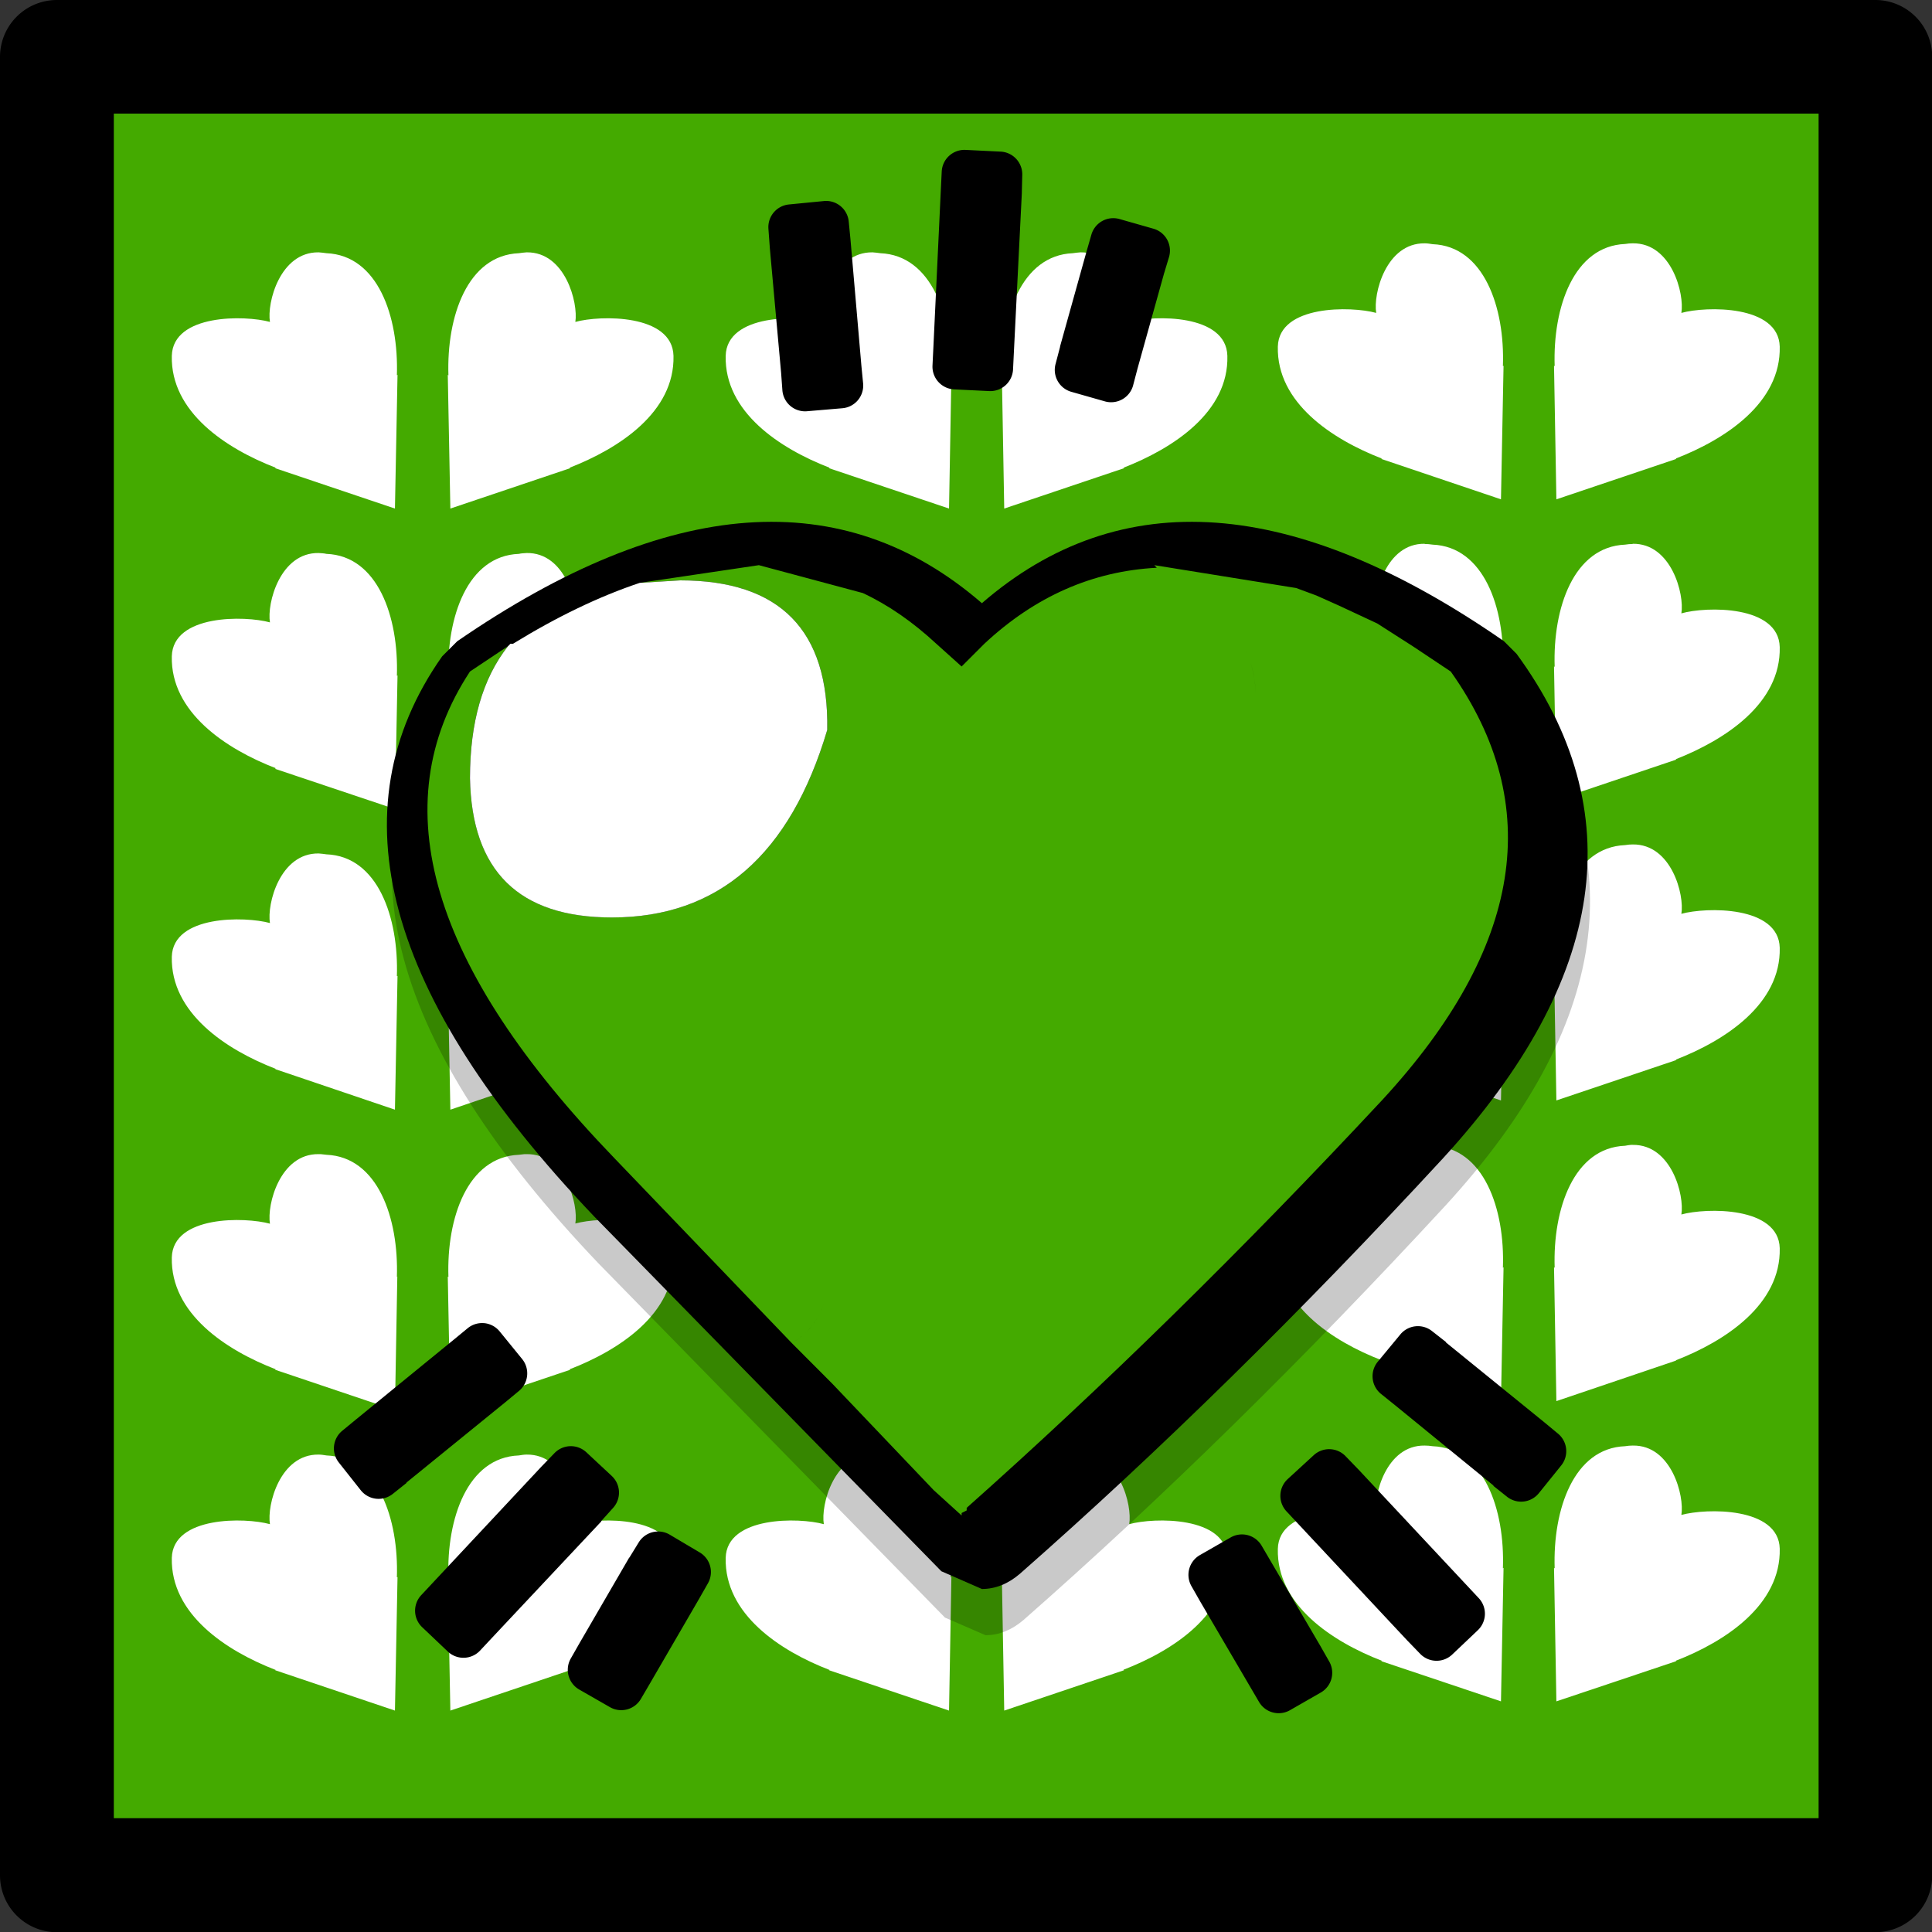 <?xml version="1.0" encoding="UTF-8" standalone="no"?>
<svg
   id="svg31684"
   width="34"
   height="34"
   version="1.1"
   viewBox="0 0 8.996 8.996"
   sodipodi:docname="hp300.svg"
   inkscape:version="1.2.2 (732a01da63, 2022-12-09)"
   xmlns:inkscape="http://www.inkscape.org/namespaces/inkscape"
   xmlns:sodipodi="http://sodipodi.sourceforge.net/DTD/sodipodi-0.dtd"
   xmlns="http://www.w3.org/2000/svg"
   xmlns:svg="http://www.w3.org/2000/svg">
  <rect x="0" y="0" width="8.996" height="8.996" fill="#333333" stroke="none"/>
  <defs
     id="defs3678" />
  <sodipodi:namedview
     id="namedview3676"
     pagecolor="#ffffff"
     bordercolor="#666666"
     borderopacity="1.0"
     inkscape:showpageshadow="2"
     inkscape:pageopacity="0.0"
     inkscape:pagecheckerboard="0"
     inkscape:deskcolor="#d1d1d1"
     showgrid="false"
     inkscape:zoom="2.8284273"
     inkscape:cx="-69.82679"
     inkscape:cy="31.112696"
     inkscape:window-width="1920"
     inkscape:window-height="1009"
     inkscape:window-x="-8"
     inkscape:window-y="-8"
     inkscape:window-maximized="1"
     inkscape:current-layer="layer1" />
  <g
     id="layer1"
     transform="translate(-51.391,-85.068)">
    <path
       id="path1694-1-6-0-0"
       fill="#cc0"
       fill-rule="evenodd"
       stroke="none"
       d="m 51.656,93.799 v -8.467 h 8.467 v 8.467 h -8.467"
       style="fill:#44aa00;fill-opacity:1;stroke-width:0.265" />
    <path
       style="color:#000;fill:#000;fill-opacity:1;stroke-width:.265;stroke-linecap:round;stroke-linejoin:round;-inkscape-stroke:none"
       id="path424-0-7-3"
       d="m 51.656,85.068 a 0.265,0.265 0 0 0 -0.265,0.265 v 8.467 a 0.265,0.265 0 0 0 0.265,0.265 h 8.467 a 0.265,0.265 0 0 0 0.265,-0.265 v -8.467 a 0.265,0.265 0 0 0 -0.265,-0.265 z m 0.265,0.529 h 7.938 v 7.937 h -7.938 z" />
    <path
       id="path4462-6-8"
       style="fill:#ffffff;fill-opacity:1;stroke-width:2;stroke-linecap:round;stroke-linejoin:round;paint-order:stroke fill markers"
       d="M 58.025 86.201 C 57.845 86.199 57.784 86.436 57.799 86.525 C 57.683 86.493 57.346 86.487 57.341 86.682 C 57.335 86.944 57.595 87.114 57.825 87.203 L 57.823 87.205 L 58.38 87.393 L 58.392 86.771 L 58.389 86.773 C 58.399 86.499 58.3 86.214 58.062 86.205 C 58.049 86.203 58.037 86.201 58.025 86.201 L 58.025 86.201 z M 58.993 86.201 C 58.982 86.201 58.97 86.202 58.958 86.204 C 58.719 86.214 58.621 86.499 58.63 86.773 L 58.627 86.771 L 58.638 87.393 L 59.196 87.205 L 59.194 87.203 C 59.424 87.114 59.684 86.944 59.678 86.682 C 59.673 86.487 59.336 86.493 59.22 86.525 C 59.235 86.436 59.174 86.199 58.994 86.201 L 58.993 86.201 z M 52.874 86.243 C 52.695 86.241 52.633 86.478 52.648 86.567 C 52.532 86.535 52.196 86.529 52.191 86.725 C 52.185 86.987 52.444 87.157 52.675 87.246 L 52.672 87.248 L 53.23 87.436 L 53.242 86.813 L 53.239 86.816 C 53.248 86.541 53.15 86.257 52.911 86.247 C 52.899 86.245 52.886 86.244 52.875 86.243 L 52.874 86.243 z M 53.843 86.243 C 53.832 86.244 53.819 86.245 53.807 86.247 C 53.568 86.257 53.47 86.541 53.479 86.816 L 53.476 86.813 L 53.488 87.436 L 54.046 87.248 L 54.043 87.246 C 54.274 87.156 54.533 86.987 54.527 86.725 C 54.522 86.529 54.185 86.535 54.07 86.567 C 54.084 86.478 54.023 86.241 53.844 86.243 L 53.843 86.243 z M 55.453 86.243 C 55.274 86.241 55.212 86.478 55.227 86.567 C 55.112 86.535 54.775 86.529 54.77 86.725 C 54.764 86.987 55.023 87.157 55.254 87.246 L 55.251 87.248 L 55.81 87.436 L 55.821 86.813 L 55.818 86.816 C 55.827 86.541 55.729 86.257 55.49 86.247 C 55.478 86.245 55.465 86.244 55.454 86.243 L 55.453 86.243 z M 56.422 86.243 C 56.411 86.244 56.398 86.245 56.386 86.247 C 56.148 86.257 56.049 86.541 56.059 86.816 L 56.056 86.813 L 56.067 87.436 L 56.625 87.248 L 56.622 87.246 C 56.853 87.156 57.113 86.987 57.106 86.725 C 57.101 86.529 56.765 86.535 56.649 86.567 C 56.664 86.478 56.603 86.241 56.423 86.243 L 56.422 86.243 z M 58.025 87.6 C 57.845 87.597 57.784 87.835 57.799 87.924 C 57.683 87.891 57.346 87.885 57.341 88.081 C 57.335 88.343 57.595 88.514 57.825 88.603 L 57.823 88.605 L 58.38 88.793 L 58.392 88.171 L 58.389 88.173 C 58.399 87.898 58.3 87.614 58.062 87.604 C 58.049 87.602 58.036 87.601 58.025 87.601 L 58.025 87.601 L 58.025 87.6 z M 58.993 87.6 L 58.993 87.601 C 58.982 87.601 58.97 87.602 58.958 87.604 C 58.719 87.614 58.621 87.898 58.63 88.173 L 58.627 88.171 L 58.638 88.793 L 59.196 88.605 L 59.194 88.603 C 59.424 88.513 59.684 88.343 59.678 88.081 C 59.673 87.885 59.336 87.891 59.22 87.924 C 59.235 87.835 59.173 87.597 58.993 87.6 z M 52.875 87.643 C 52.695 87.64 52.633 87.878 52.648 87.966 C 52.532 87.934 52.196 87.928 52.191 88.124 C 52.185 88.385 52.444 88.556 52.675 88.645 L 52.672 88.648 L 53.23 88.835 L 53.242 88.213 L 53.239 88.215 C 53.248 87.941 53.15 87.656 52.911 87.647 C 52.899 87.644 52.886 87.644 52.874 87.643 L 52.875 87.643 z M 53.843 87.643 L 53.844 87.643 C 53.832 87.644 53.819 87.644 53.807 87.647 C 53.568 87.656 53.47 87.941 53.479 88.215 L 53.476 88.213 L 53.488 88.835 L 54.046 88.648 L 54.043 88.645 C 54.274 88.556 54.533 88.385 54.527 88.124 C 54.522 87.928 54.185 87.934 54.07 87.966 C 54.084 87.878 54.023 87.64 53.843 87.643 z M 55.454 87.643 C 55.274 87.64 55.212 87.878 55.227 87.966 C 55.112 87.934 54.775 87.928 54.77 88.124 C 54.764 88.385 55.023 88.556 55.254 88.645 L 55.251 88.648 L 55.81 88.835 L 55.821 88.213 L 55.818 88.215 C 55.827 87.941 55.729 87.656 55.49 87.647 C 55.478 87.644 55.465 87.644 55.453 87.643 L 55.454 87.643 z M 56.422 87.643 L 56.423 87.643 C 56.411 87.644 56.399 87.644 56.386 87.647 C 56.148 87.656 56.049 87.941 56.059 88.215 L 56.056 88.213 L 56.067 88.835 L 56.625 88.648 L 56.622 88.645 C 56.853 88.556 57.113 88.385 57.106 88.124 C 57.101 87.928 56.765 87.934 56.649 87.966 C 56.664 87.878 56.602 87.64 56.422 87.643 z M 58.025 89 C 57.845 88.998 57.784 89.235 57.799 89.323 C 57.683 89.291 57.346 89.285 57.341 89.481 C 57.335 89.743 57.595 89.913 57.825 90.002 L 57.823 90.004 L 58.38 90.192 L 58.392 89.569 L 58.389 89.572 C 58.399 89.297 58.3 89.013 58.062 89.003 C 58.049 89.001 58.037 89 58.025 89 L 58.025 89 z M 58.993 89 C 58.982 89 58.97 89.001 58.958 89.003 C 58.719 89.013 58.621 89.297 58.63 89.572 L 58.627 89.569 L 58.638 90.192 L 59.196 90.004 L 59.194 90.002 C 59.424 89.913 59.684 89.743 59.678 89.481 C 59.673 89.285 59.336 89.291 59.22 89.323 C 59.235 89.235 59.174 88.998 58.994 89 L 58.993 89 z M 52.874 89.042 C 52.695 89.04 52.633 89.277 52.648 89.366 C 52.532 89.334 52.196 89.328 52.191 89.523 C 52.185 89.785 52.444 89.956 52.675 90.045 L 52.672 90.046 L 53.23 90.235 L 53.242 89.612 L 53.239 89.614 C 53.248 89.34 53.15 89.055 52.911 89.046 C 52.899 89.044 52.886 89.043 52.875 89.042 L 52.874 89.042 z M 53.843 89.042 C 53.832 89.043 53.819 89.044 53.807 89.046 C 53.568 89.055 53.47 89.34 53.479 89.614 L 53.476 89.612 L 53.488 90.235 L 54.046 90.046 L 54.043 90.044 C 54.274 89.955 54.533 89.785 54.527 89.523 C 54.522 89.328 54.185 89.334 54.07 89.366 C 54.084 89.277 54.023 89.04 53.844 89.042 L 53.843 89.042 z M 55.453 89.042 C 55.274 89.04 55.212 89.277 55.227 89.366 C 55.112 89.334 54.775 89.328 54.77 89.523 C 54.764 89.785 55.023 89.956 55.254 90.045 L 55.251 90.046 L 55.81 90.235 L 55.821 89.612 L 55.818 89.614 C 55.827 89.34 55.729 89.055 55.49 89.046 C 55.478 89.044 55.465 89.043 55.454 89.042 L 55.453 89.042 z M 56.422 89.042 C 56.411 89.043 56.398 89.044 56.386 89.046 C 56.148 89.055 56.049 89.34 56.059 89.614 L 56.056 89.612 L 56.067 90.235 L 56.625 90.046 L 56.622 90.044 C 56.853 89.955 57.113 89.785 57.106 89.523 C 57.101 89.328 56.765 89.334 56.649 89.366 C 56.664 89.277 56.603 89.04 56.423 89.042 L 56.422 89.042 z M 58.025 90.399 C 57.845 90.397 57.784 90.634 57.799 90.723 C 57.683 90.691 57.346 90.685 57.341 90.88 C 57.335 91.142 57.594 91.313 57.825 91.402 L 57.823 91.403 L 58.38 91.592 L 58.392 90.969 L 58.389 90.971 C 58.399 90.697 58.3 90.412 58.062 90.403 C 58.052 90.401 58.043 90.4 58.034 90.4 L 58.034 90.399 C 58.031 90.399 58.028 90.399 58.025 90.399 L 58.025 90.399 z M 58.985 90.399 C 58.976 90.4 58.967 90.401 58.958 90.403 C 58.719 90.412 58.621 90.697 58.63 90.971 L 58.627 90.969 L 58.638 91.592 L 59.196 91.403 L 59.194 91.402 C 59.424 91.313 59.684 91.142 59.678 90.88 C 59.673 90.685 59.336 90.691 59.22 90.723 C 59.235 90.634 59.174 90.397 58.994 90.399 C 58.991 90.399 58.988 90.399 58.985 90.399 z M 52.874 90.442 C 52.695 90.44 52.633 90.677 52.648 90.766 C 52.532 90.734 52.196 90.727 52.191 90.923 C 52.185 91.185 52.444 91.355 52.675 91.444 L 52.672 91.446 L 53.23 91.634 L 53.241 91.012 L 53.239 91.014 C 53.248 90.74 53.15 90.455 52.911 90.445 C 52.902 90.444 52.892 90.443 52.884 90.442 L 52.883 90.442 C 52.88 90.442 52.878 90.442 52.875 90.442 L 52.874 90.442 z M 53.834 90.442 C 53.826 90.443 53.816 90.444 53.807 90.445 C 53.568 90.455 53.47 90.739 53.479 91.014 L 53.476 91.012 L 53.488 91.634 L 54.046 91.446 L 54.043 91.444 C 54.274 91.355 54.533 91.185 54.527 90.923 C 54.522 90.727 54.186 90.733 54.07 90.765 C 54.085 90.677 54.023 90.44 53.844 90.442 L 53.843 90.442 C 53.84 90.442 53.837 90.442 53.834 90.442 z M 55.453 90.442 C 55.274 90.44 55.212 90.677 55.227 90.766 C 55.112 90.734 54.775 90.727 54.77 90.923 C 54.764 91.185 55.023 91.355 55.254 91.444 L 55.251 91.446 L 55.81 91.634 L 55.821 91.012 L 55.818 91.014 C 55.827 90.74 55.729 90.455 55.49 90.445 C 55.481 90.444 55.472 90.443 55.463 90.442 C 55.46 90.442 55.457 90.442 55.454 90.442 L 55.453 90.442 z M 56.414 90.442 C 56.405 90.443 56.396 90.444 56.386 90.445 C 56.148 90.455 56.049 90.739 56.059 91.014 L 56.056 91.012 L 56.067 91.634 L 56.625 91.446 L 56.622 91.444 C 56.853 91.355 57.113 91.185 57.106 90.923 C 57.101 90.727 56.765 90.733 56.649 90.765 C 56.664 90.677 56.603 90.44 56.423 90.442 L 56.422 90.442 C 56.42 90.442 56.416 90.442 56.414 90.442 z M 58.025 91.799 C 57.845 91.796 57.784 92.034 57.799 92.122 C 57.683 92.09 57.346 92.084 57.341 92.28 C 57.335 92.542 57.595 92.712 57.825 92.801 L 57.823 92.803 L 58.38 92.99 L 58.392 92.368 L 58.389 92.371 C 58.399 92.096 58.3 91.811 58.062 91.802 C 58.049 91.8 58.037 91.799 58.025 91.799 L 58.025 91.799 z M 58.993 91.799 C 58.982 91.799 58.97 91.8 58.958 91.802 C 58.719 91.811 58.621 92.096 58.63 92.371 L 58.627 92.368 L 58.638 92.99 L 59.196 92.803 L 59.194 92.801 C 59.424 92.712 59.684 92.541 59.678 92.279 C 59.673 92.084 59.336 92.09 59.22 92.122 C 59.235 92.034 59.174 91.796 58.994 91.799 L 58.993 91.799 z M 52.874 91.841 C 52.695 91.839 52.633 92.076 52.648 92.165 C 52.532 92.133 52.196 92.127 52.191 92.322 C 52.185 92.584 52.444 92.755 52.675 92.844 L 52.672 92.845 L 53.23 93.033 L 53.242 92.411 L 53.239 92.413 C 53.248 92.139 53.15 91.854 52.911 91.845 C 52.899 91.843 52.886 91.841 52.875 91.841 L 52.874 91.841 z M 53.843 91.841 C 53.832 91.841 53.819 91.843 53.807 91.845 C 53.568 91.854 53.47 92.139 53.479 92.413 L 53.476 92.411 L 53.488 93.033 L 54.046 92.845 L 54.043 92.843 C 54.274 92.754 54.533 92.584 54.527 92.322 C 54.522 92.127 54.185 92.133 54.07 92.165 C 54.084 92.076 54.023 91.839 53.844 91.841 L 53.843 91.841 z M 55.453 91.841 C 55.274 91.839 55.212 92.076 55.227 92.165 C 55.112 92.133 54.775 92.127 54.77 92.322 C 54.764 92.584 55.023 92.755 55.254 92.844 L 55.251 92.845 L 55.81 93.033 L 55.821 92.411 L 55.818 92.413 C 55.827 92.139 55.729 91.854 55.49 91.845 C 55.478 91.843 55.465 91.841 55.454 91.841 L 55.453 91.841 z M 56.422 91.841 C 56.411 91.841 56.398 91.843 56.386 91.845 C 56.148 91.854 56.049 92.139 56.059 92.413 L 56.056 92.411 L 56.067 93.033 L 56.625 92.845 L 56.622 92.843 C 56.853 92.754 57.113 92.584 57.106 92.322 C 57.101 92.127 56.765 92.133 56.649 92.165 C 56.664 92.076 56.603 91.839 56.423 91.841 L 56.422 91.841 z " />
    <path
       id="path7587-9"
       style="color:#000000;fill:#000000;stroke:none;stroke-width:1;stroke-linecap:square;stroke-linejoin:round;-inkscape-stroke:none;paint-order:stroke fill markers"
       sodipodi:type="inkscape:offset"
       inkscape:radius="0.10588675"
       inkscape:original="M 55.880859 85.871094 L 55.876953 85.953125 L 55.841797 86.693359 L 55.837891 86.775391 L 56.001953 86.783203 L 56.005859 86.701172 L 56.042969 85.960938 L 56.044922 85.878906 L 55.880859 85.871094 z M 55.238281 86.109375 L 55.074219 86.125 L 55.080078 86.207031 L 55.132812 86.794922 L 55.138672 86.876953 L 55.304688 86.863281 L 55.296875 86.78125 L 55.246094 86.191406 L 55.238281 86.109375 z M 56.574219 86.189453 L 56.550781 86.269531 L 56.427734 86.710938 L 56.40625 86.791016 L 56.564453 86.835938 L 56.585938 86.755859 L 56.708984 86.3125 L 56.732422 86.234375 L 56.574219 86.189453 z M 53.634766 91.333984 L 53.572266 91.386719 L 53.113281 91.759766 L 53.050781 91.810547 L 53.152344 91.939453 L 53.216797 91.888672 L 53.675781 91.515625 L 53.740234 91.462891 L 53.634766 91.333984 z M 57.992188 91.349609 L 57.886719 91.476562 L 57.953125 91.529297 L 58.410156 91.902344 L 58.474609 91.953125 L 58.578125 91.824219 L 58.513672 91.771484 L 58.056641 91.400391 L 57.992188 91.349609 z M 54.048828 91.908203 L 53.992188 91.966797 L 53.486328 92.507812 L 53.429688 92.568359 L 53.548828 92.681641 L 53.605469 92.621094 L 54.113281 92.080078 L 54.167969 92.019531 L 54.048828 91.908203 z M 57.580078 91.921875 L 57.458984 92.033203 L 57.515625 92.09375 L 58.021484 92.634766 L 58.080078 92.695312 L 58.199219 92.582031 L 58.142578 92.521484 L 57.636719 91.980469 L 57.580078 91.921875 z M 54.455078 92.304688 L 54.412109 92.375 L 54.181641 92.771484 L 54.140625 92.84375 L 54.283203 92.925781 L 54.324219 92.855469 L 54.554688 92.458984 L 54.595703 92.386719 L 54.455078 92.304688 z M 57.173828 92.318359 L 57.03125 92.400391 L 57.072266 92.472656 L 57.304688 92.869141 L 57.345703 92.939453 L 57.488281 92.857422 L 57.447266 92.785156 L 57.214844 92.388672 L 57.173828 92.318359 z "
       d="m 55.887,85.766 a 0.106,0.106 0 0 0 -0.111,0.1 l -0.004,0.082 -0.035,0.74 -0.004,0.082 a 0.106,0.106 0 0 0 0.1,0.111 l 0.164,0.008 a 0.106,0.106 0 0 0 0.111,-0.1 l 0.004,-0.082 0.037,-0.74 a 0.106,0.106 0 0 0 0,-0.004 l 0.002,-0.082 a 0.106,0.106 0 0 0 -0.1,-0.107 z m -0.658,0.238 -0.164,0.016 a 0.106,0.106 0 0 0 -0.096,0.113 l 0.006,0.082 a 0.106,0.106 0 0 0 0,0.002 l 0.053,0.586 0.006,0.082 a 0.106,0.106 0 0 0 0.113,0.098 L 55.312,86.969 a 0.106,0.106 0 0 0 0.098,-0.115 l -0.008,-0.082 -0.051,-0.59 -0.008,-0.082 a 0.106,0.106 0 0 0 -0.115,-0.096 z m 1.375,0.084 a 0.106,0.106 0 0 0 -0.131,0.072 l -0.023,0.08 -0.123,0.441 a 0.106,0.106 0 0 0 0,0.002 l -0.021,0.08 a 0.106,0.106 0 0 0 0.072,0.129 l 0.158,0.045 a 0.106,0.106 0 0 0 0.131,-0.074 l 0.021,-0.08 0.123,-0.441 0.023,-0.076 a 0.106,0.106 0 0 0 -0.072,-0.133 z m -2.959,5.141 a 0.106,0.106 0 0 0 -0.078,0.025 l -0.062,0.051 -0.457,0.373 -0.062,0.051 a 0.106,0.106 0 0 0 -0.018,0.148 l 0.102,0.129 a 0.106,0.106 0 0 0 0.15,0.018 l 0.064,-0.051 a 0.106,0.106 0 0 0 0,-0.002 l 0.459,-0.373 0.064,-0.053 a 0.106,0.106 0 0 0 0.016,-0.148 l -0.105,-0.129 a 0.106,0.106 0 0 0 -0.072,-0.039 z m 4.414,0.037 a 0.106,0.106 0 0 0 -0.148,0.016 l -0.105,0.127 a 0.106,0.106 0 0 0 0.016,0.15 l 0.066,0.053 0.457,0.373 a 0.106,0.106 0 0 0 0,0.002 l 0.064,0.051 a 0.106,0.106 0 0 0 0.148,-0.018 l 0.104,-0.129 a 0.106,0.106 0 0 0 -0.016,-0.148 l -0.064,-0.053 -0.457,-0.371 a 0.106,0.106 0 0 0 0,-0.002 z m -3.938,0.564 a 0.106,0.106 0 0 0 -0.148,0.004 l -0.057,0.059 a 0.106,0.106 0 0 0 -0.002,0.002 l -0.506,0.541 -0.057,0.061 a 0.106,0.106 0 0 0 0.006,0.148 l 0.119,0.113 a 0.106,0.106 0 0 0 0.15,-0.004 l 0.057,-0.061 0.508,-0.541 a 0.106,0.106 0 0 0 0,-0.002 l 0.055,-0.061 a 0.106,0.106 0 0 0 -0.006,-0.148 z m 3.387,0.014 -0.121,0.111 a 0.106,0.106 0 0 0 -0.006,0.15 l 0.057,0.061 0.506,0.541 a 0.106,0.106 0 0 0 0.002,0.002 l 0.059,0.061 a 0.106,0.106 0 0 0 0.148,0.002 l 0.119,-0.113 a 0.106,0.106 0 0 0 0.006,-0.148 l -0.057,-0.061 -0.506,-0.541 a 0.106,0.106 0 0 0 -0.002,-0.002 l -0.057,-0.059 a 0.106,0.106 0 0 0 -0.148,-0.004 z m -3,0.369 A 0.106,0.106 0 0 0 54.365,92.25 l -0.043,0.07 a 0.106,0.106 0 0 0 -0.002,0.002 l -0.23,0.396 -0.041,0.072 a 0.106,0.106 0 0 0 0.039,0.145 l 0.143,0.082 A 0.106,0.106 0 0 0 54.375,92.979 l 0.041,-0.07 0.23,-0.396 0.041,-0.072 a 0.106,0.106 0 0 0 -0.039,-0.145 z m 2.613,0.014 -0.143,0.082 a 0.106,0.106 0 0 0 -0.039,0.145 l 0.041,0.072 0.232,0.396 0.041,0.07 a 0.106,0.106 0 0 0 0.145,0.039 l 0.143,-0.082 a 0.106,0.106 0 0 0 0.039,-0.145 l -0.041,-0.072 -0.232,-0.396 -0.041,-0.07 a 0.106,0.106 0 0 0 -0.145,-0.039 z" />
    <path
       id="path2-9"
       style="opacity:0.212;fill:#000000;fill-opacity:1;fill-rule:evenodd;stroke-width:0.236"
       d="m 54.964,87.724 c -0.426,0.011 -0.9,0.195 -1.421,0.554 l -0.071,0.071 c -0.502,0.714 -0.267,1.582 0.706,2.602 l 1.613,1.649 0.189,0.082 c 0.063,0 0.122,-0.024 0.177,-0.071 0.652,-0.573 1.307,-1.217 1.966,-1.931 0.762,-0.832 0.875,-1.613 0.342,-2.344 l -0.059,-0.059 C 57.432,87.602 56.624,87.543 55.98,88.101 55.678,87.839 55.34,87.714 54.964,87.724 Z" />
    <g
       fill-rule="evenodd"
       id="g12"
       transform="matrix(0.236,0,0,0.236,53.19,87.499)">
      <path
         d="m 12.5,20.75 q -0.35,0.3 -0.75,0.3 L 10.95,20.7 4.1,13.7 Q -2.1,7.2 1.1,2.65 l 0.3,-0.3 q 6.25,-4.3 10.35,-0.75 4.1,-3.55 10.3,0.75 L 22.3,2.6 q 3.4,4.65 -1.45,9.95 -4.2,4.55 -8.35,8.2"
         fill="#660000"
         id="path2"
         style="fill:#000000;fill-opacity:1" />
      <path
         id="path4"
         d="M 7.35,0.85 C 7.492,0.966 7.634,1.097 7.776,1.238 7.918,1.38 8.058,1.532 8.2,1.699 8.341,1.866 8.484,2.047 8.625,2.238 8.484,2.047 8.341,1.866 8.2,1.699 8.058,1.532 7.918,1.38 7.776,1.238 7.634,1.097 7.492,0.966 7.35,0.85 Z m 0,0 L 5,1.199 5.799,1.15 c 1.967,0 2.934,0.983 2.9,2.949 -0.733,2.467 -2.15,3.701 -4.25,3.701 -1.833,0 -2.765,-0.917 -2.799,-2.75 0,-1.1 0.25,-1.968 0.75,-2.602 l -0.75,0.5 C -0.082,5.582 0.867,8.784 4.5,12.551 l 3.5,3.648 c 0.083,-0.05 0.16,-0.104 0.229,-0.164 0.069,-0.06 0.129,-0.126 0.184,-0.197 0.054,-0.071 0.101,-0.147 0.141,-0.229 0.04,-0.081 0.073,-0.168 0.098,-0.26 -0.025,0.092 -0.058,0.179 -0.098,0.26 -0.04,0.081 -0.086,0.158 -0.141,0.229 -0.054,0.071 -0.115,0.137 -0.184,0.197 -0.069,0.06 -0.145,0.114 -0.229,0.164 l 0.799,0.801 2,2.1 0.551,0.5 v -0.049 l 0.1,-0.051 v -0.051 c 2.7,-2.4 5.435,-5.082 8.201,-8.049 2.767,-3 3.216,-5.818 1.35,-8.451 l -0.75,-0.5 -0.701,-0.449 -0.75,-0.35 -0.449,-0.201 -0.4,-0.148 -2.799,-0.451 0.049,0.051 C 13.933,0.967 12.799,1.467 11.799,2.4 l -0.449,0.449 -0.5,-0.449 C 10.383,1.967 9.901,1.634 9.401,1.4 Z M 16.75,2.176 c 0.067,0.096 0.124,0.192 0.174,0.291 0.05,0.099 0.092,0.201 0.125,0.303 0.033,0.102 0.06,0.205 0.076,0.311 0.017,0.105 0.025,0.212 0.025,0.32 0,-0.108 -0.009,-0.215 -0.025,-0.32 -0.017,-0.105 -0.043,-0.208 -0.076,-0.311 -0.033,-0.102 -0.075,-0.204 -0.125,-0.303 -0.05,-0.099 -0.107,-0.195 -0.174,-0.291 z"
         style="fill:#44aa00;fill-opacity:1" />
      <path
         id="path6"
         d="M 5.799,1.15 5,1.199 C 4.2,1.466 3.367,1.867 2.5,2.4 h -0.051 l -0.049,0.049 c -0.5,0.633 -0.75,1.502 -0.75,2.602 0.033,1.833 0.965,2.75 2.799,2.75 2.1,0 3.517,-1.235 4.25,-3.701 C 8.733,2.133 7.766,1.15 5.799,1.15 Z"
         style="fill:#ffffff;fill-opacity:1" />
    </g>
  </g>
</svg>
